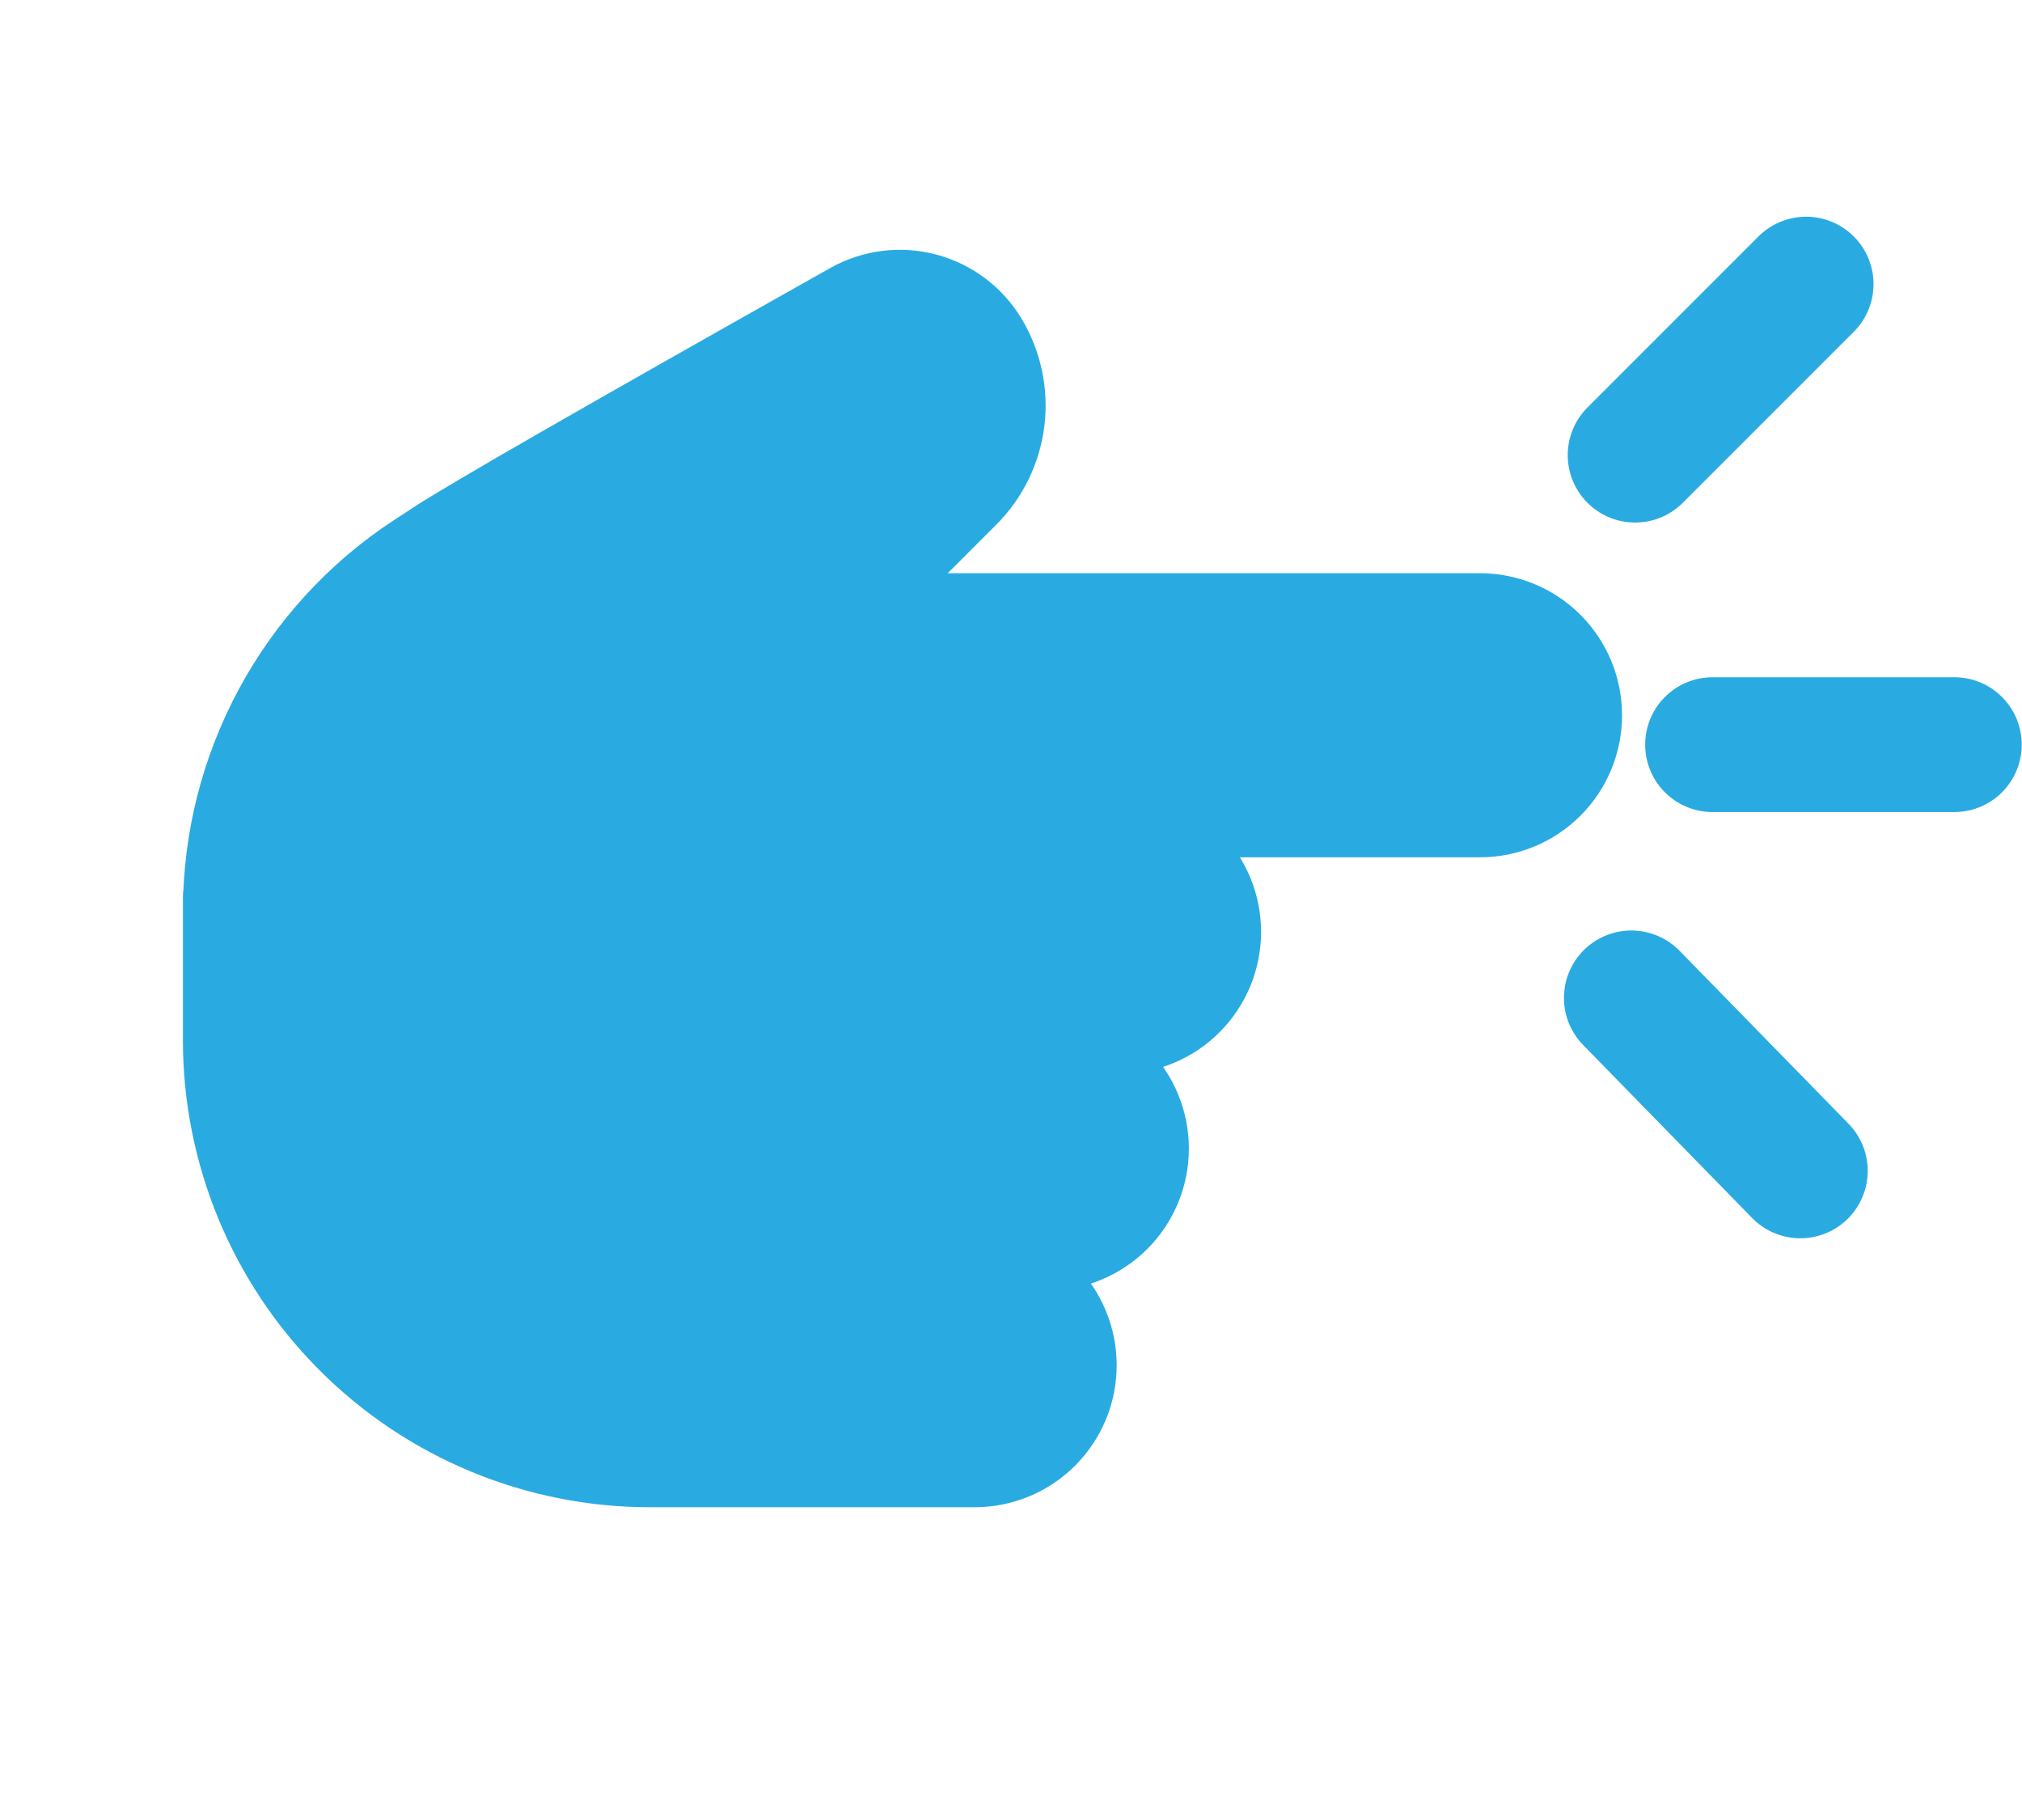 <svg width="30" height="27" viewBox="0 0 30 27" fill="none" xmlns="http://www.w3.org/2000/svg">
<path d="M12.855 9.004H21.96C22.386 9.004 22.794 9.173 23.096 9.475C23.397 9.776 23.566 10.185 23.566 10.611C23.566 11.037 23.397 11.446 23.096 11.747C22.794 12.049 22.386 12.218 21.96 12.218H11.546M13.153 12.218H16.604C16.815 12.218 17.024 12.259 17.219 12.34C17.413 12.421 17.591 12.539 17.74 12.688C17.889 12.838 18.007 13.015 18.088 13.21C18.169 13.405 18.21 13.614 18.21 13.825C18.21 14.036 18.169 14.245 18.088 14.44C18.007 14.635 17.889 14.812 17.74 14.961C17.591 15.11 17.413 15.229 17.219 15.309C17.024 15.39 16.815 15.432 16.604 15.432H13.571H13.751H13.926M13.751 15.432C14.177 15.432 16.367 15.601 16.669 15.902C16.97 16.204 17.139 16.613 17.139 17.039C17.139 17.465 16.97 17.874 16.669 18.175C16.367 18.476 15.959 18.646 15.533 18.646H13.926" fill="#29ABE2"/>
<path d="M12.855 9.004H21.96C22.386 9.004 22.794 9.173 23.096 9.475C23.397 9.776 23.566 10.185 23.566 10.611C23.566 11.037 23.397 11.446 23.096 11.747C22.794 12.049 22.386 12.218 21.96 12.218H11.546M13.153 12.218H16.604C16.815 12.218 17.024 12.259 17.219 12.34C17.413 12.421 17.591 12.539 17.74 12.688C17.889 12.838 18.007 13.015 18.088 13.21C18.169 13.405 18.21 13.614 18.21 13.825C18.21 14.036 18.169 14.245 18.088 14.44C18.007 14.635 17.889 14.812 17.74 14.961C17.591 15.11 17.413 15.229 17.219 15.309C17.024 15.39 16.815 15.432 16.604 15.432H13.571H13.751M13.926 15.432H13.751M13.751 15.432C14.177 15.432 16.367 15.601 16.669 15.902C16.97 16.204 17.139 16.613 17.139 17.039C17.139 17.465 16.97 17.874 16.669 18.175C16.367 18.476 15.959 18.646 15.533 18.646H13.926" stroke="#29ABE2" stroke-linecap="round" stroke-linejoin="round"/>
<path d="M14.462 18.646C14.888 18.646 15.296 18.815 15.598 19.116C15.899 19.418 16.068 19.827 16.068 20.253C16.068 20.679 15.899 21.088 15.598 21.389C15.296 21.691 14.888 21.86 14.462 21.86H9.641C7.937 21.86 6.302 21.183 5.097 19.977C3.891 18.772 3.214 17.137 3.214 15.432V13.289V13.512C3.214 12.448 3.478 11.4 3.983 10.463C4.488 9.525 5.217 8.728 6.106 8.143L6.428 7.933C6.94 7.599 8.986 6.425 12.563 4.412C12.928 4.207 13.358 4.152 13.763 4.26C14.168 4.367 14.514 4.628 14.729 4.987C14.958 5.369 15.053 5.817 14.999 6.259C14.944 6.702 14.744 7.114 14.429 7.429L12.855 9.004" fill="#29ABE2"/>
<path d="M14.462 18.646C14.888 18.646 15.296 18.815 15.598 19.116C15.899 19.418 16.068 19.827 16.068 20.253C16.068 20.679 15.899 21.088 15.598 21.389C15.296 21.691 14.888 21.86 14.462 21.86H9.641C7.937 21.86 6.302 21.183 5.097 19.977C3.891 18.772 3.214 17.137 3.214 15.432V13.289V13.512C3.214 12.448 3.478 11.4 3.983 10.463C4.488 9.525 5.217 8.728 6.106 8.143L6.428 7.933C6.94 7.599 8.986 6.425 12.563 4.412C12.928 4.207 13.358 4.152 13.763 4.26C14.168 4.367 14.514 4.628 14.729 4.987C14.958 5.369 15.053 5.817 14.999 6.259C14.944 6.702 14.744 7.114 14.429 7.429L12.855 9.004" stroke="#29ABE2" stroke-linecap="round" stroke-linejoin="round"/>
<path d="M26.797 4.215L24.26 6.752" stroke="#29ABE2" stroke-width="2" stroke-linecap="round"/>
<path d="M28.996 11.047H25.409" stroke="#29ABE2" stroke-width="2" stroke-linecap="round"/>
<path d="M26.711 17.37L24.204 14.804" stroke="#29ABE2" stroke-width="2" stroke-linecap="round"/>
</svg>
